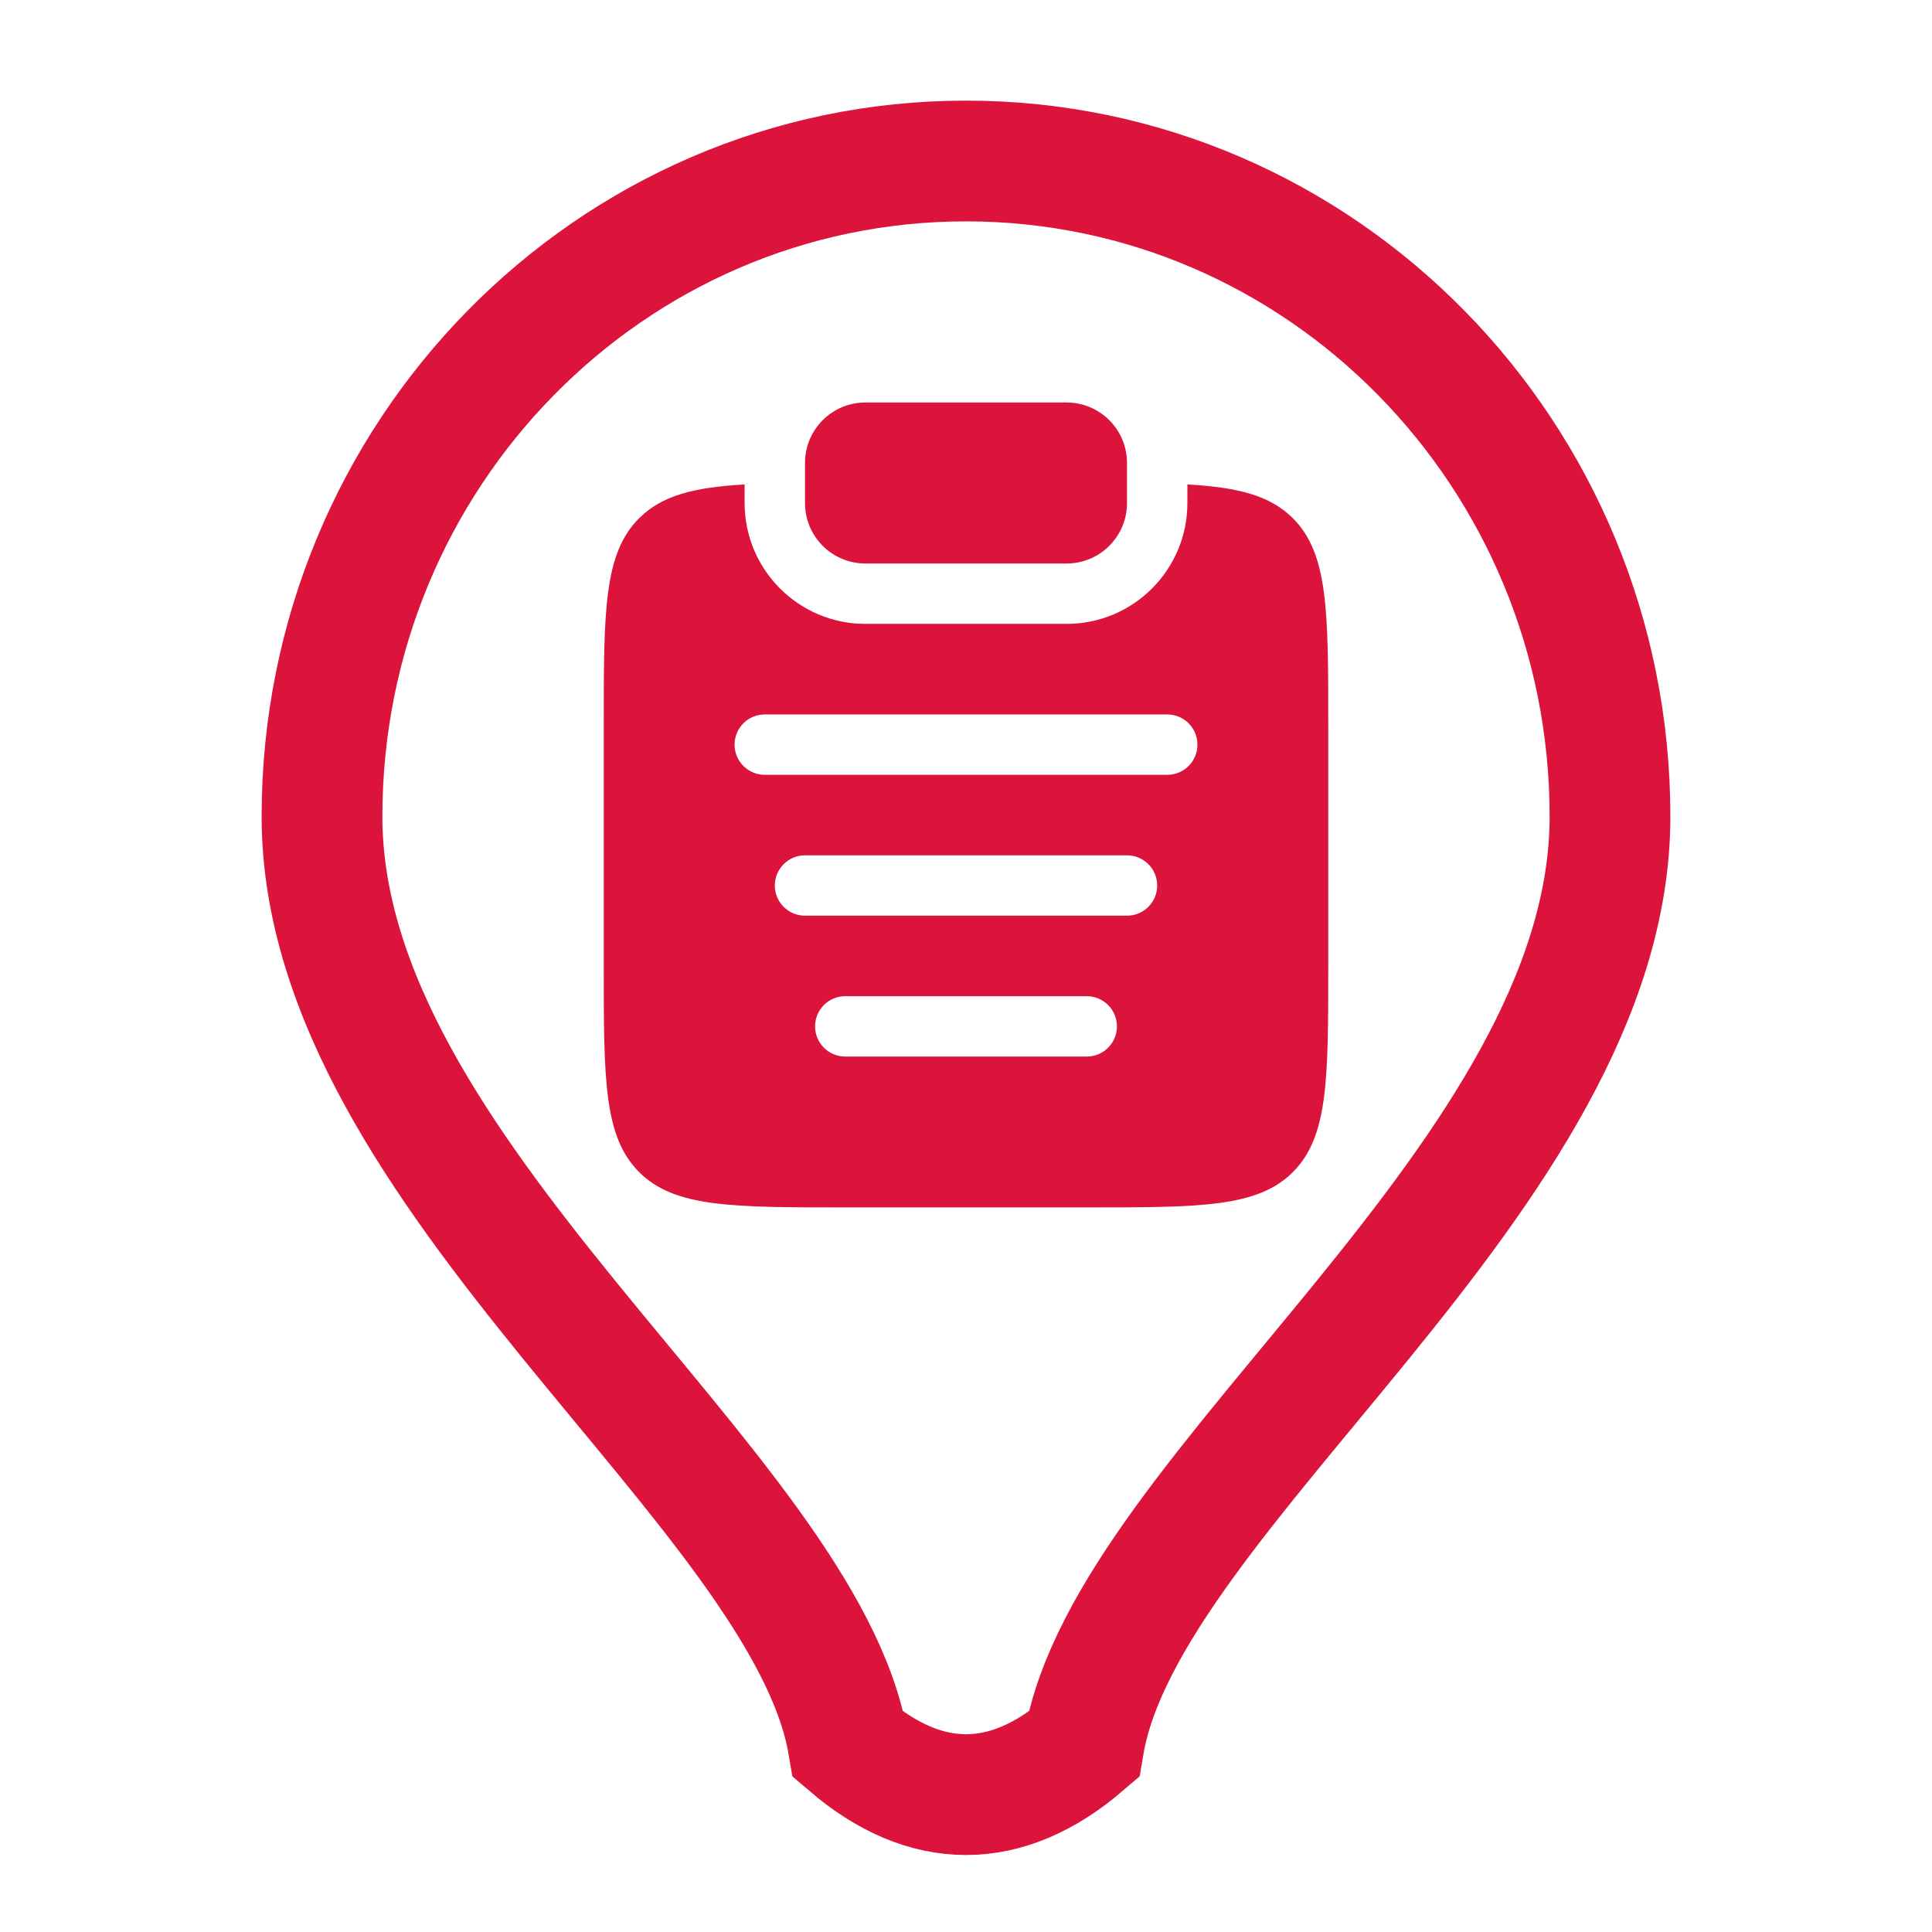 <svg width="24" height="24" viewBox="0 0 24 24" fill="none" xmlns="http://www.w3.org/2000/svg">
<g id="Admin&#38;SupportServices ">
<g id="icon-symbol">
<path d="M10 5.75C10 5.336 10.336 5 10.75 5H13.25C13.664 5 14 5.336 14 5.75V6.25C14 6.664 13.664 7 13.25 7H10.75C10.336 7 10 6.664 10 6.25V5.75Z" fill="#DC143C"/>
<path fill-rule="evenodd" clip-rule="evenodd" d="M9.25 6.018C8.621 6.054 8.224 6.154 7.939 6.438C7.5 6.878 7.5 7.585 7.5 8.999V11.999C7.5 13.413 7.5 14.12 7.939 14.56C8.379 14.999 9.086 14.999 10.5 14.999H13.5C14.914 14.999 15.621 14.999 16.061 14.56C16.5 14.12 16.5 13.413 16.5 11.999V8.999C16.5 7.585 16.5 6.878 16.061 6.438C15.776 6.154 15.379 6.054 14.75 6.018V6.25C14.75 7.078 14.078 7.75 13.25 7.75H10.75C9.922 7.75 9.25 7.078 9.25 6.25V6.018ZM9.125 9.25C9.125 9.043 9.293 8.875 9.5 8.875H14.5C14.707 8.875 14.875 9.043 14.875 9.25C14.875 9.457 14.707 9.625 14.5 9.625H9.5C9.293 9.625 9.125 9.457 9.125 9.25ZM9.625 11C9.625 10.793 9.793 10.625 10 10.625H14C14.207 10.625 14.375 10.793 14.375 11C14.375 11.207 14.207 11.375 14 11.375H10C9.793 11.375 9.625 11.207 9.625 11ZM10.125 12.75C10.125 12.543 10.293 12.375 10.5 12.375H13.5C13.707 12.375 13.875 12.543 13.875 12.75C13.875 12.957 13.707 13.125 13.5 13.125H10.5C10.293 13.125 10.125 12.957 10.125 12.75Z" fill="#DC143C"/>
</g>
<path id="icon-background"  d="M4 10.143C4 5.646 7.582 2 12 2C16.418 2 20 5.646 20 10.143C20 14.605 14 18.5 13.463 21.674C12.5 22.5 11.5 22.5 10.537 21.674C10 18.5 4 14.605 4 10.143Z" stroke="#DC143C" stroke-width="1.5"/>
</g>
</svg>
